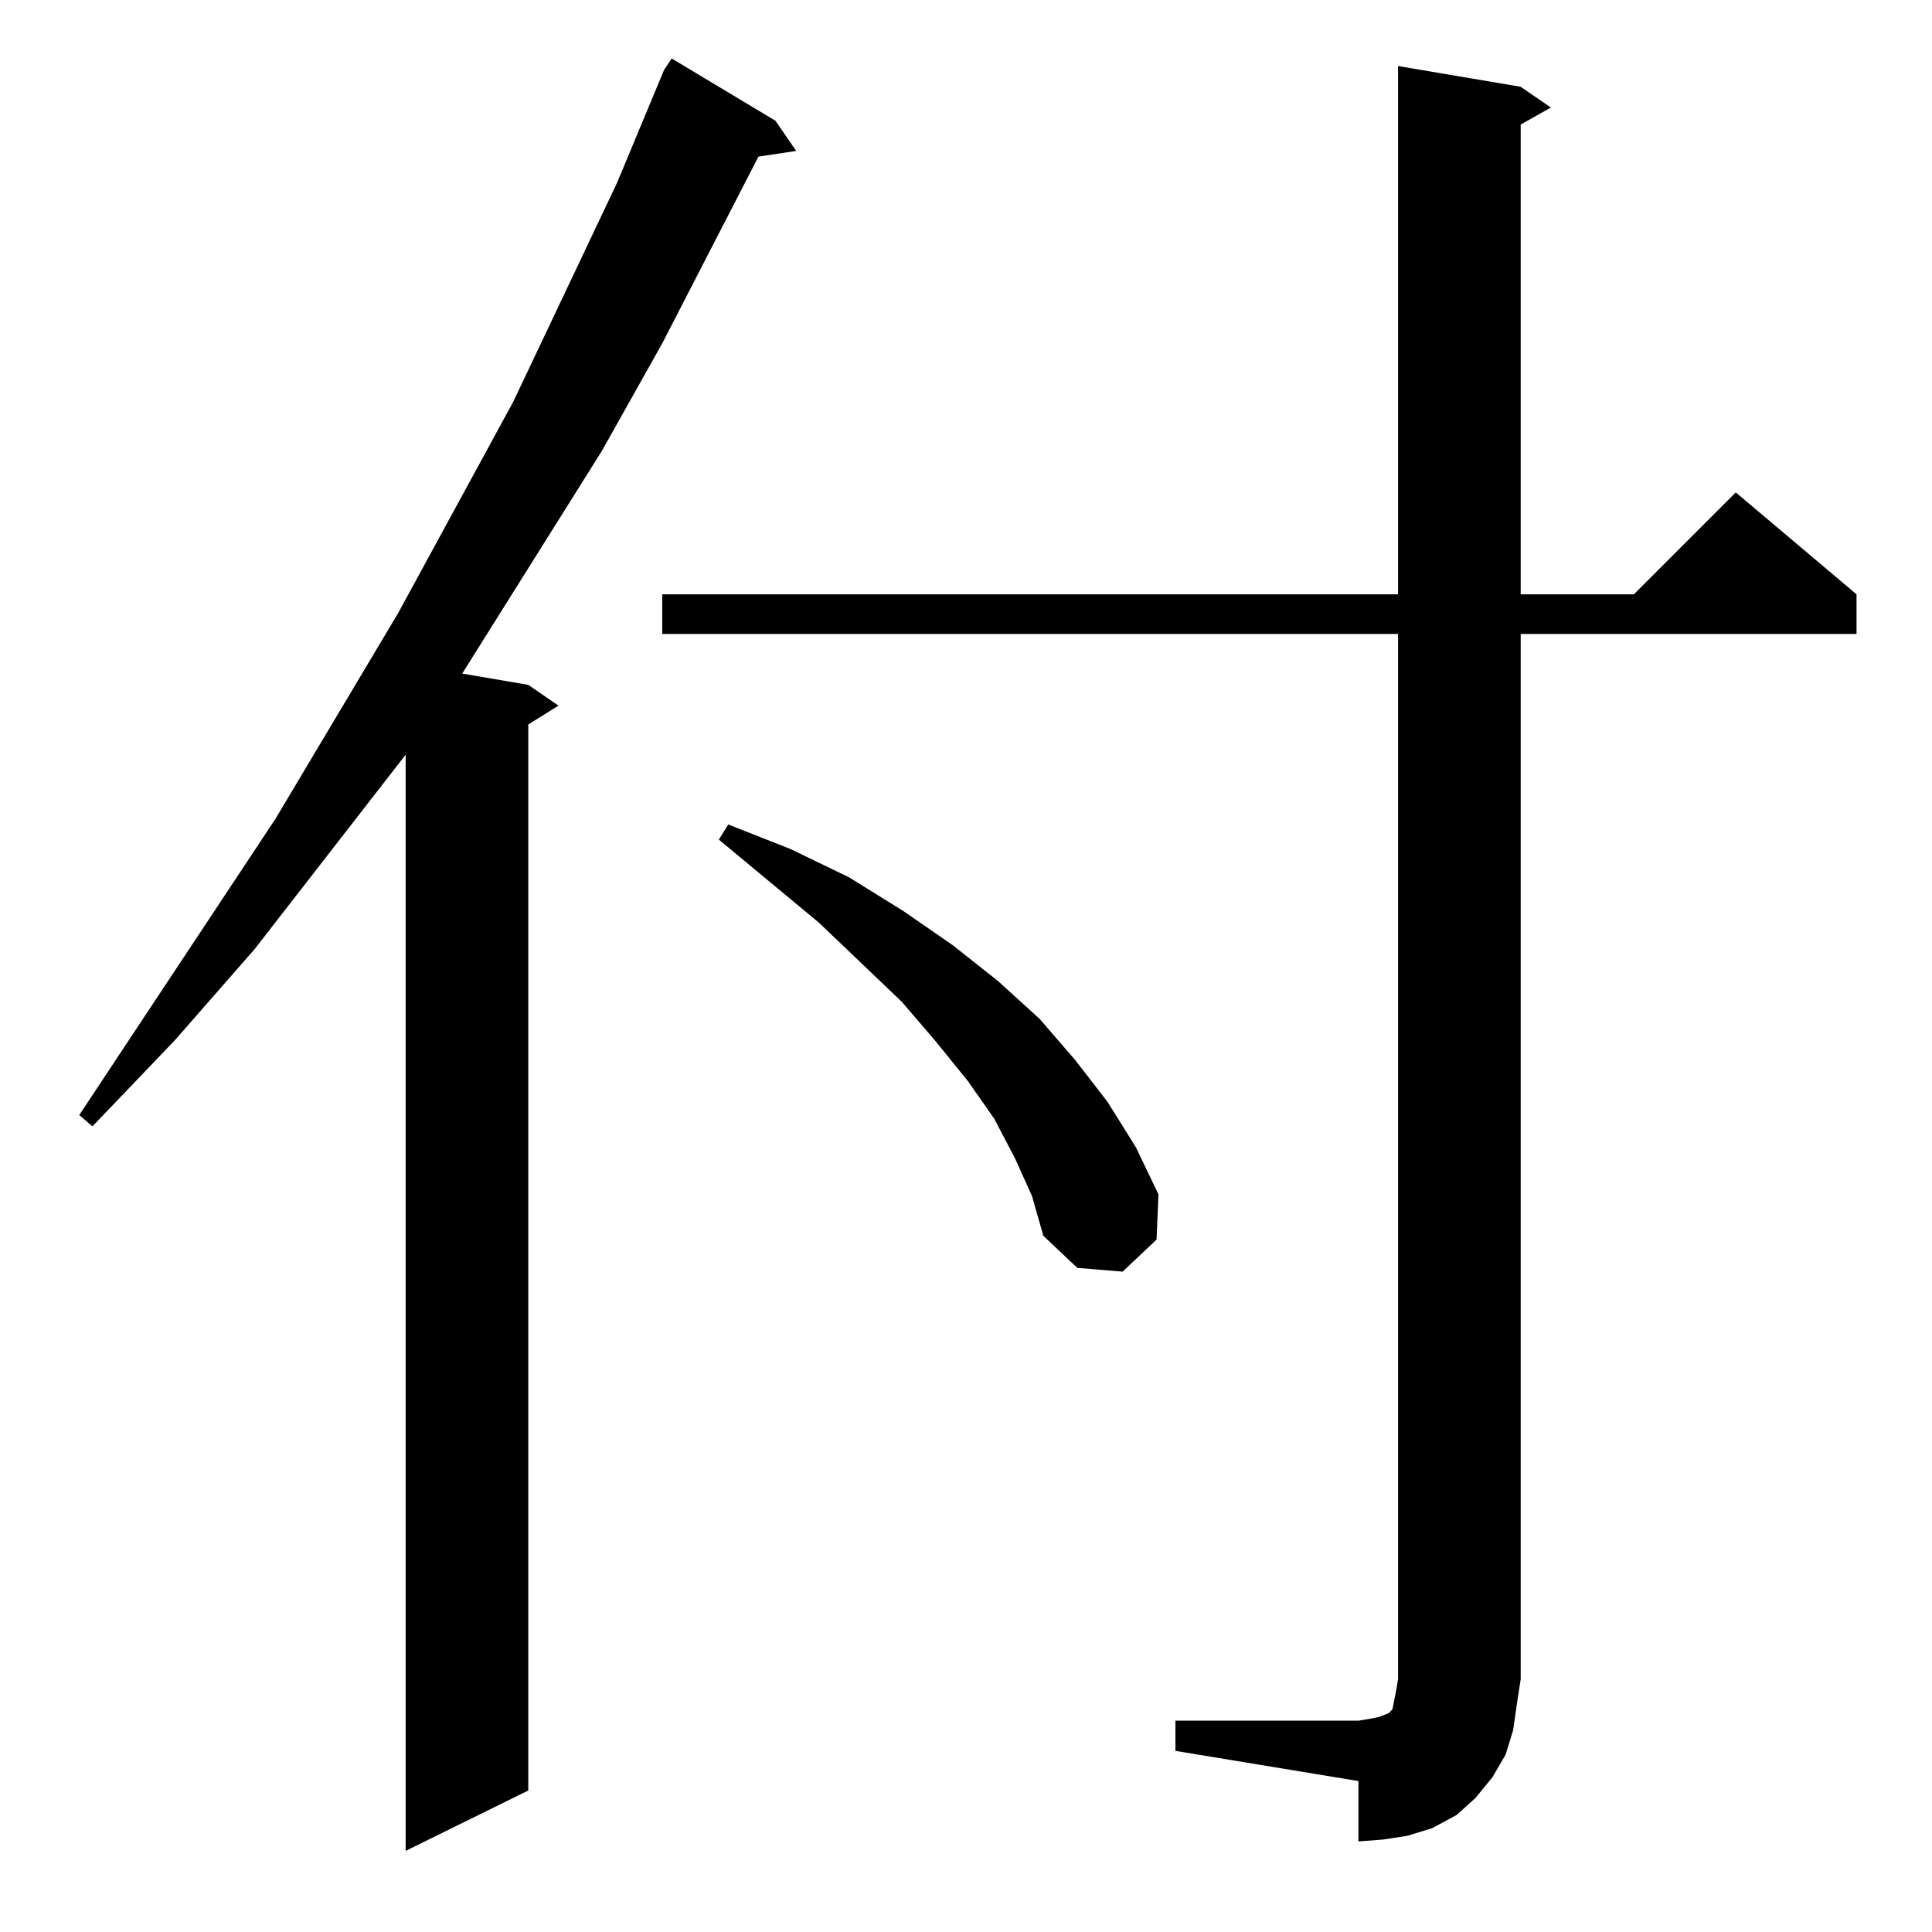 <?xml version="1.0" standalone="no"?>
<!DOCTYPE svg PUBLIC "-//W3C//DTD SVG 1.1//EN" "http://www.w3.org/Graphics/SVG/1.1/DTD/svg11.dtd" >
<svg xmlns="http://www.w3.org/2000/svg" xmlns:xlink="http://www.w3.org/1999/xlink" version="1.1" viewBox="0 -144 1024 1024">
  <g transform="matrix(1 0 0 -1 0 880)">
   <path fill="currentColor"
d="M411 960l11 -16l-20 -3l-51 -99l-32 -57l-69 -110l-5 -8l35 -6l16 -11l-16 -10v-565l-65 -32v581l-80 -103l-42 -48l-44 -46l-7 6l104 157l65 109l61 112l55 116l25 60l4 6zM623 112h97l6 1l5 1l5 2l2 2l1 5l1 5l1 6v554h-390v21h390v280l65 -11l16 -11l-16 -9v-249h60
l54 54l64 -54v-21h-178v-554l-2 -13l-2 -14l-4 -13l-7 -12l-9 -11l-10 -9l-13 -7l-13 -4l-13 -2l-13 -1v32l-97 16v16zM538 410l-11 21l-14 20l-17 21l-18 21l-44 42l-53 44l5 8l33 -13l31 -15l29 -18l26 -18l24 -19l22 -20l19 -22l17 -22l15 -24l12 -25l-1 -24l-18 -17
l-24 2l-18 17l-6 21z" />
  </g>

</svg>
